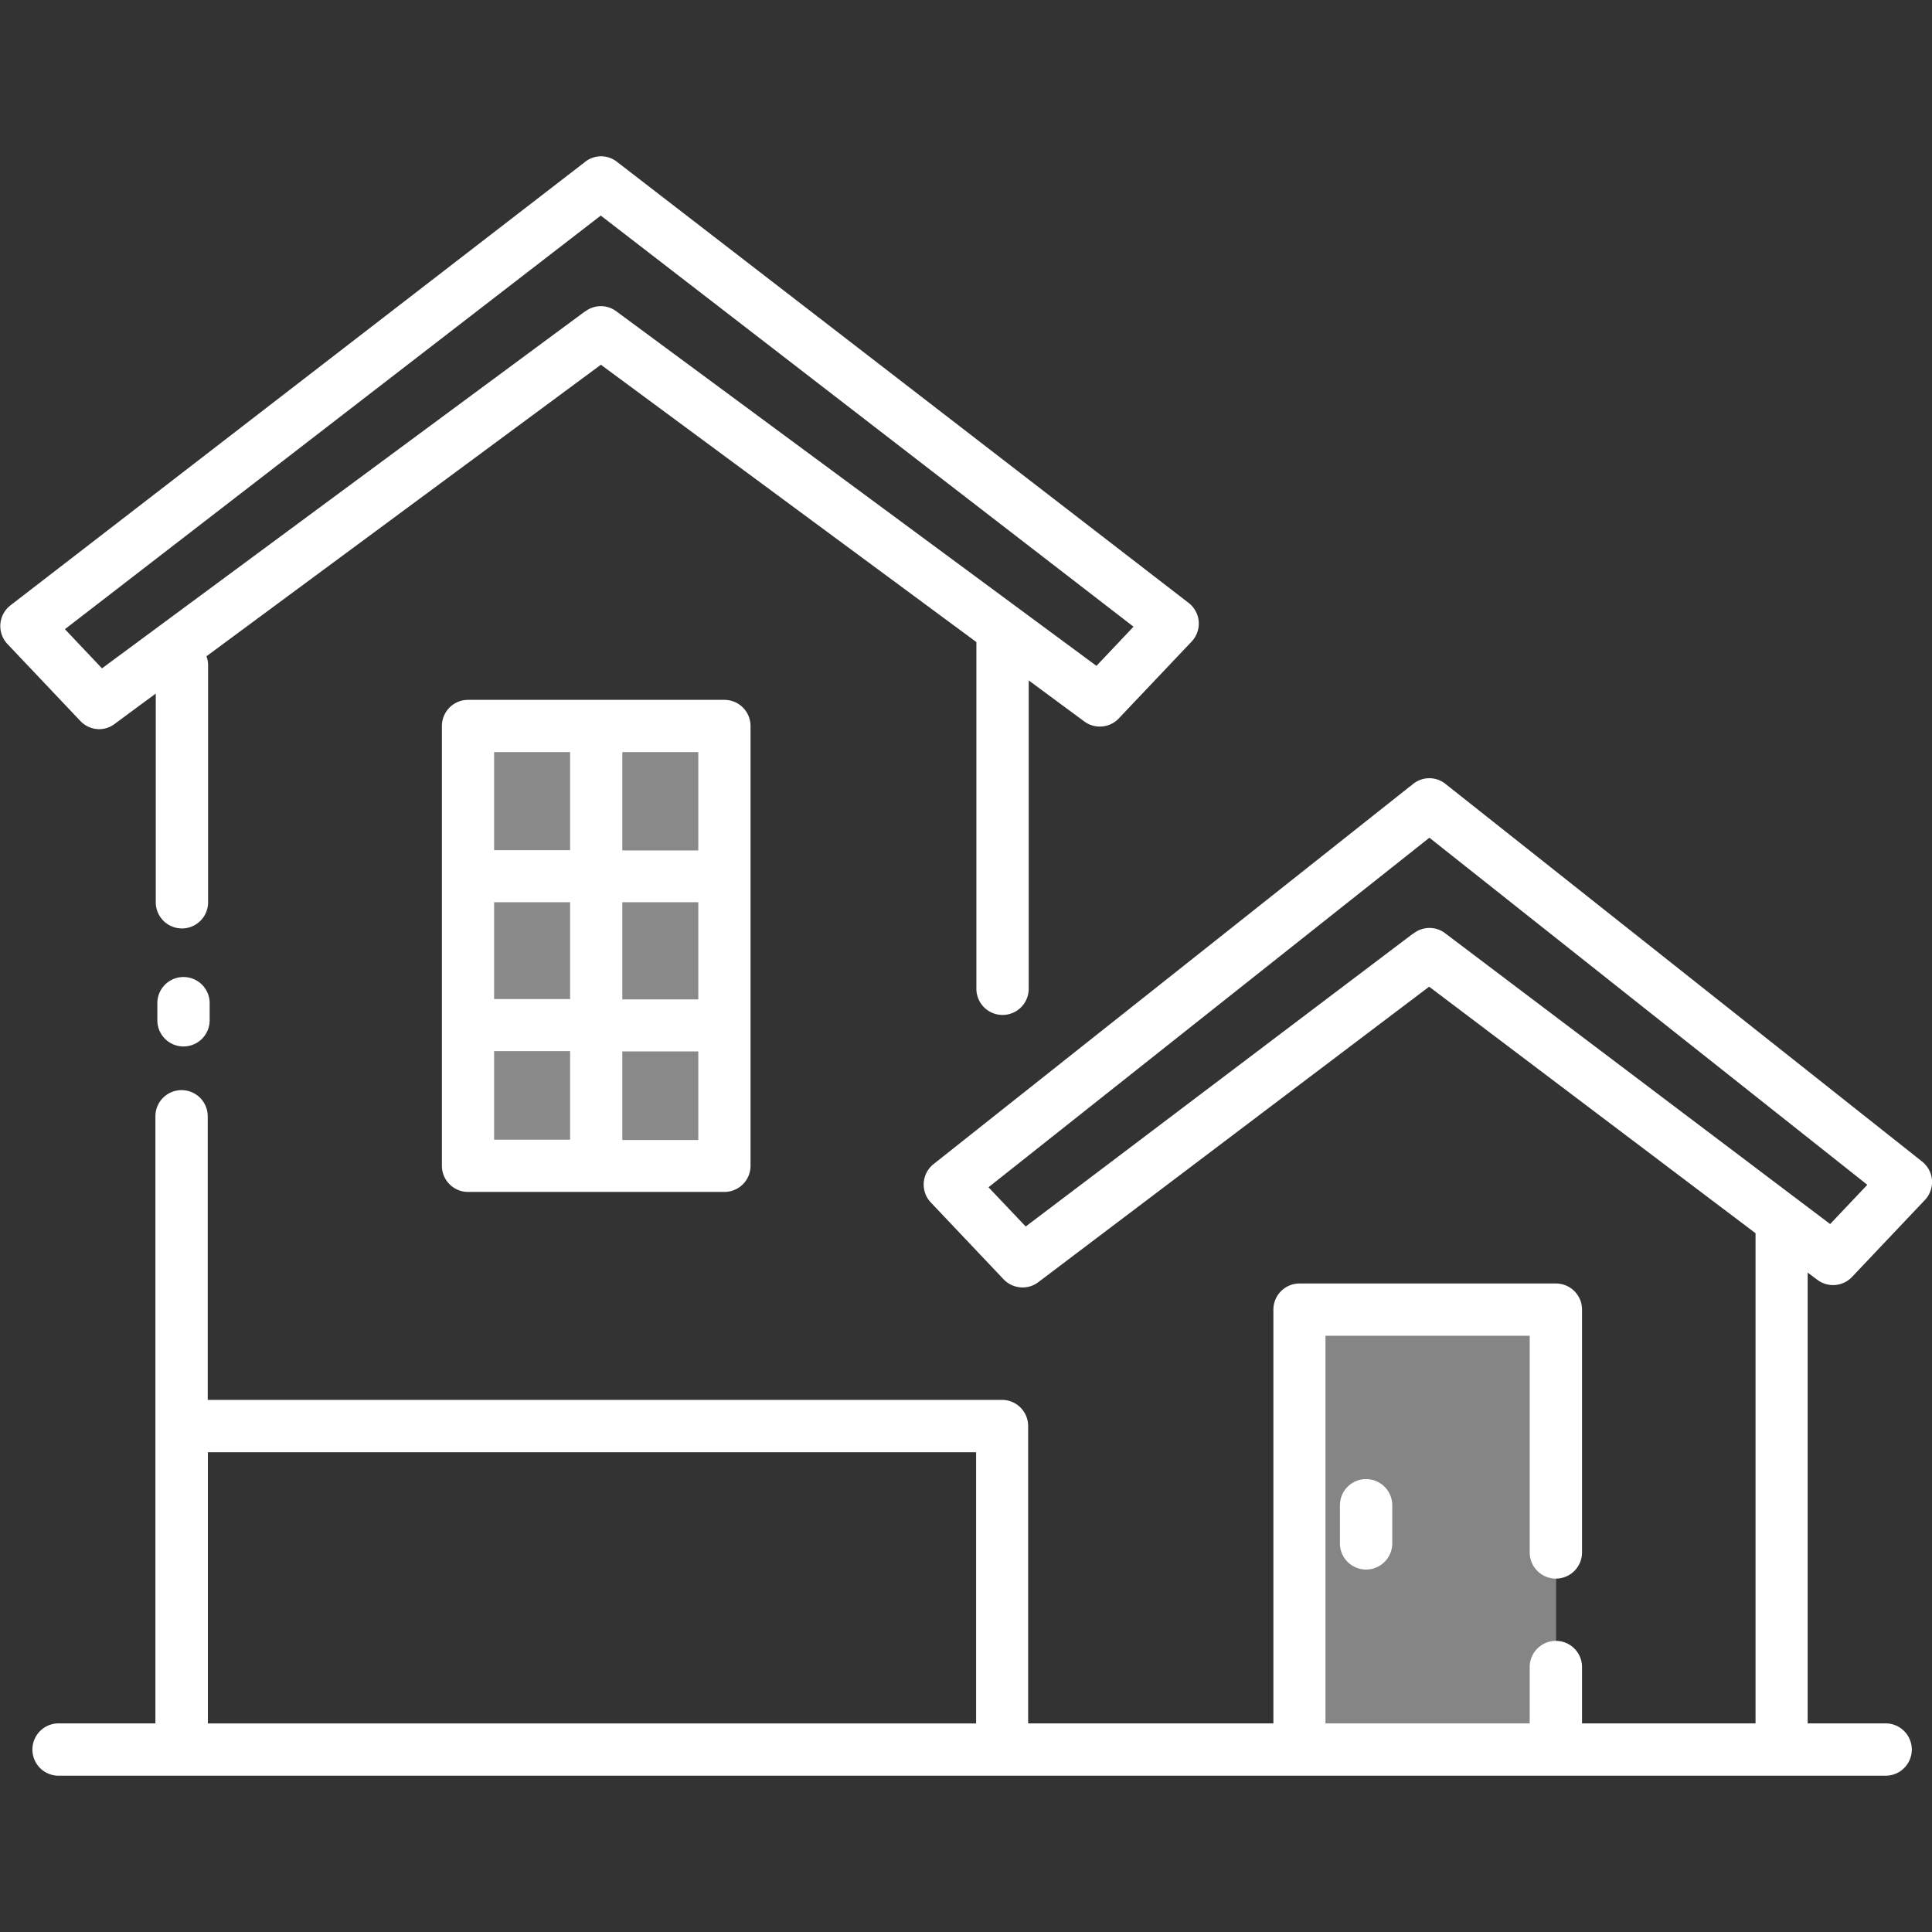 <svg xmlns="http://www.w3.org/2000/svg" width="48" height="48" viewBox="0 0 48 48">
  <rect x="0" y="0" width="48" height="48" fill="#333333" stroke="none"/>
  <g id="Group_489" data-name="Group 489" transform="translate(-1448.095 -72.11)">
    <rect id="Rectangle_1189" data-name="Rectangle 1189" width="48" height="48" transform="translate(1448.095 72.11)" fill="#fff" opacity="0"/>
    <g id="Group_488" data-name="Group 488" transform="translate(1448.095 75.995)">
      <g id="Group_486" data-name="Group 486" transform="translate(11.629 14.151)" opacity="0.42">
        <rect id="Rectangle_1190" data-name="Rectangle 1190" width="6.371" height="10.928" fill="#fff"/>
      </g>
      <g id="Group_487" data-name="Group 487" transform="translate(32.291 28.654)" opacity="0.4">
        <path id="Path_635" data-name="Path 635" d="M1492.793,119.591v2.053h-6.371V110.716h6.371v6.033" transform="translate(-1486.423 -110.716)" fill="#fff"/>
        <path id="Path_636" data-name="Path 636" d="M1490.006,123.01" transform="translate(-1486.821 -112.082)" fill="#fff"/>
        <path id="Path_637" data-name="Path 637" d="M1490.006,110.9" transform="translate(-1486.821 -110.737)" fill="#fff"/>
        <path id="Path_638" data-name="Path 638" d="M1486.519,114.912" transform="translate(-1486.434 -111.182)" fill="#fff"/>
        <path id="Path_639" data-name="Path 639" d="M1486.519,119.08" transform="translate(-1486.434 -111.645)" fill="#fff"/>
        <path id="Path_640" data-name="Path 640" d="M1493.493,120.055" transform="translate(-1487.208 -111.754)" fill="#fff"/>
      </g>
      <path id="Path_641" data-name="Path 641" d="M1483.385,111.993v.947a.648.648,0,0,0,1.3,0v-.947a.648.648,0,0,0-1.3,0Zm-30.831-19.282a.642.642,0,0,0,.385-.127l1.026-.758v5.186a.648.648,0,1,0,1.3,0V91.1a.634.634,0,0,0-.041-.2l9.8-7.243,9.329,6.89v8.614a.648.648,0,1,0,1.3,0V91.5l1.382,1.02a.649.649,0,0,0,.856-.076l1.811-1.911a.649.649,0,0,0-.076-.959l-14.211-10.965a.638.638,0,0,0-.834.052c-.006,0-.013.005-.019.01l-14.207,10.964a.649.649,0,0,0-.076.959l1.811,1.912A.649.649,0,0,0,1452.554,92.711Zm12.467-12.76,13.236,10.214-.921.973L1465.4,82.324a.64.64,0,0,0-.772.014c-.006,0-.013,0-.019.009L1452.629,91.2l-.921-.973Zm-10.368,18.918a.649.649,0,0,0-.649.649v.426a.649.649,0,0,0,1.3,0v-.426A.649.649,0,0,0,1454.652,98.869Zm40.593,7.522a.648.648,0,0,0,.862-.071l1.81-1.911a.649.649,0,0,0-.068-.955L1486,94.065a.642.642,0,0,0-.847.052c-.006,0-.013.005-.02.01l-11.843,9.389a.648.648,0,0,0-.069.954l1.81,1.911a.651.651,0,0,0,.472.2.642.642,0,0,0,.39-.132l9.709-7.34,8.109,6.125v12.178h-4.311v-1.4a.648.648,0,1,0-1.3,0v1.4h-5.074v-9.631h5.074v5.384a.648.648,0,1,0,1.3,0v-6.033a.648.648,0,0,0-.648-.649h-6.371a.649.649,0,0,0-.649.649v10.28h-6.093v-7.388a.649.649,0,0,0-.648-.649h-19.735v-7.046a.648.648,0,1,0-1.3,0v15.083h-2.406a.648.648,0,1,0,0,1.3h45.393a.648.648,0,1,0,0-1.3h-1.937v-11.2Zm-20.9,11.023h-19.086v-6.739h19.086Zm11.646-19.638a.641.641,0,0,0-.78.012c-.007.005-.015.006-.022.011l-9.612,7.268-.924-.975,10.954-8.684,10.88,8.623-.924.975Zm-24.269-5.793a.649.649,0,0,0-.649.648v10.928a.649.649,0,0,0,.649.649h6.37a.649.649,0,0,0,.649-.649V92.631a.649.649,0,0,0-.649-.648Zm2.536,10.927h-1.888v-2.2h1.888Zm0-3.493h-1.888V97.01h1.888Zm0-3.7h-1.888V93.28h1.888Zm3.185,7.2h-1.888v-2.2h1.888Zm0-3.493h-1.888V97.01h1.888Zm0-3.7h-1.888V93.28h1.888Z" transform="translate(-1450.095 -78.48)" fill="#fff"/>
    </g>
  </g>
</svg>
